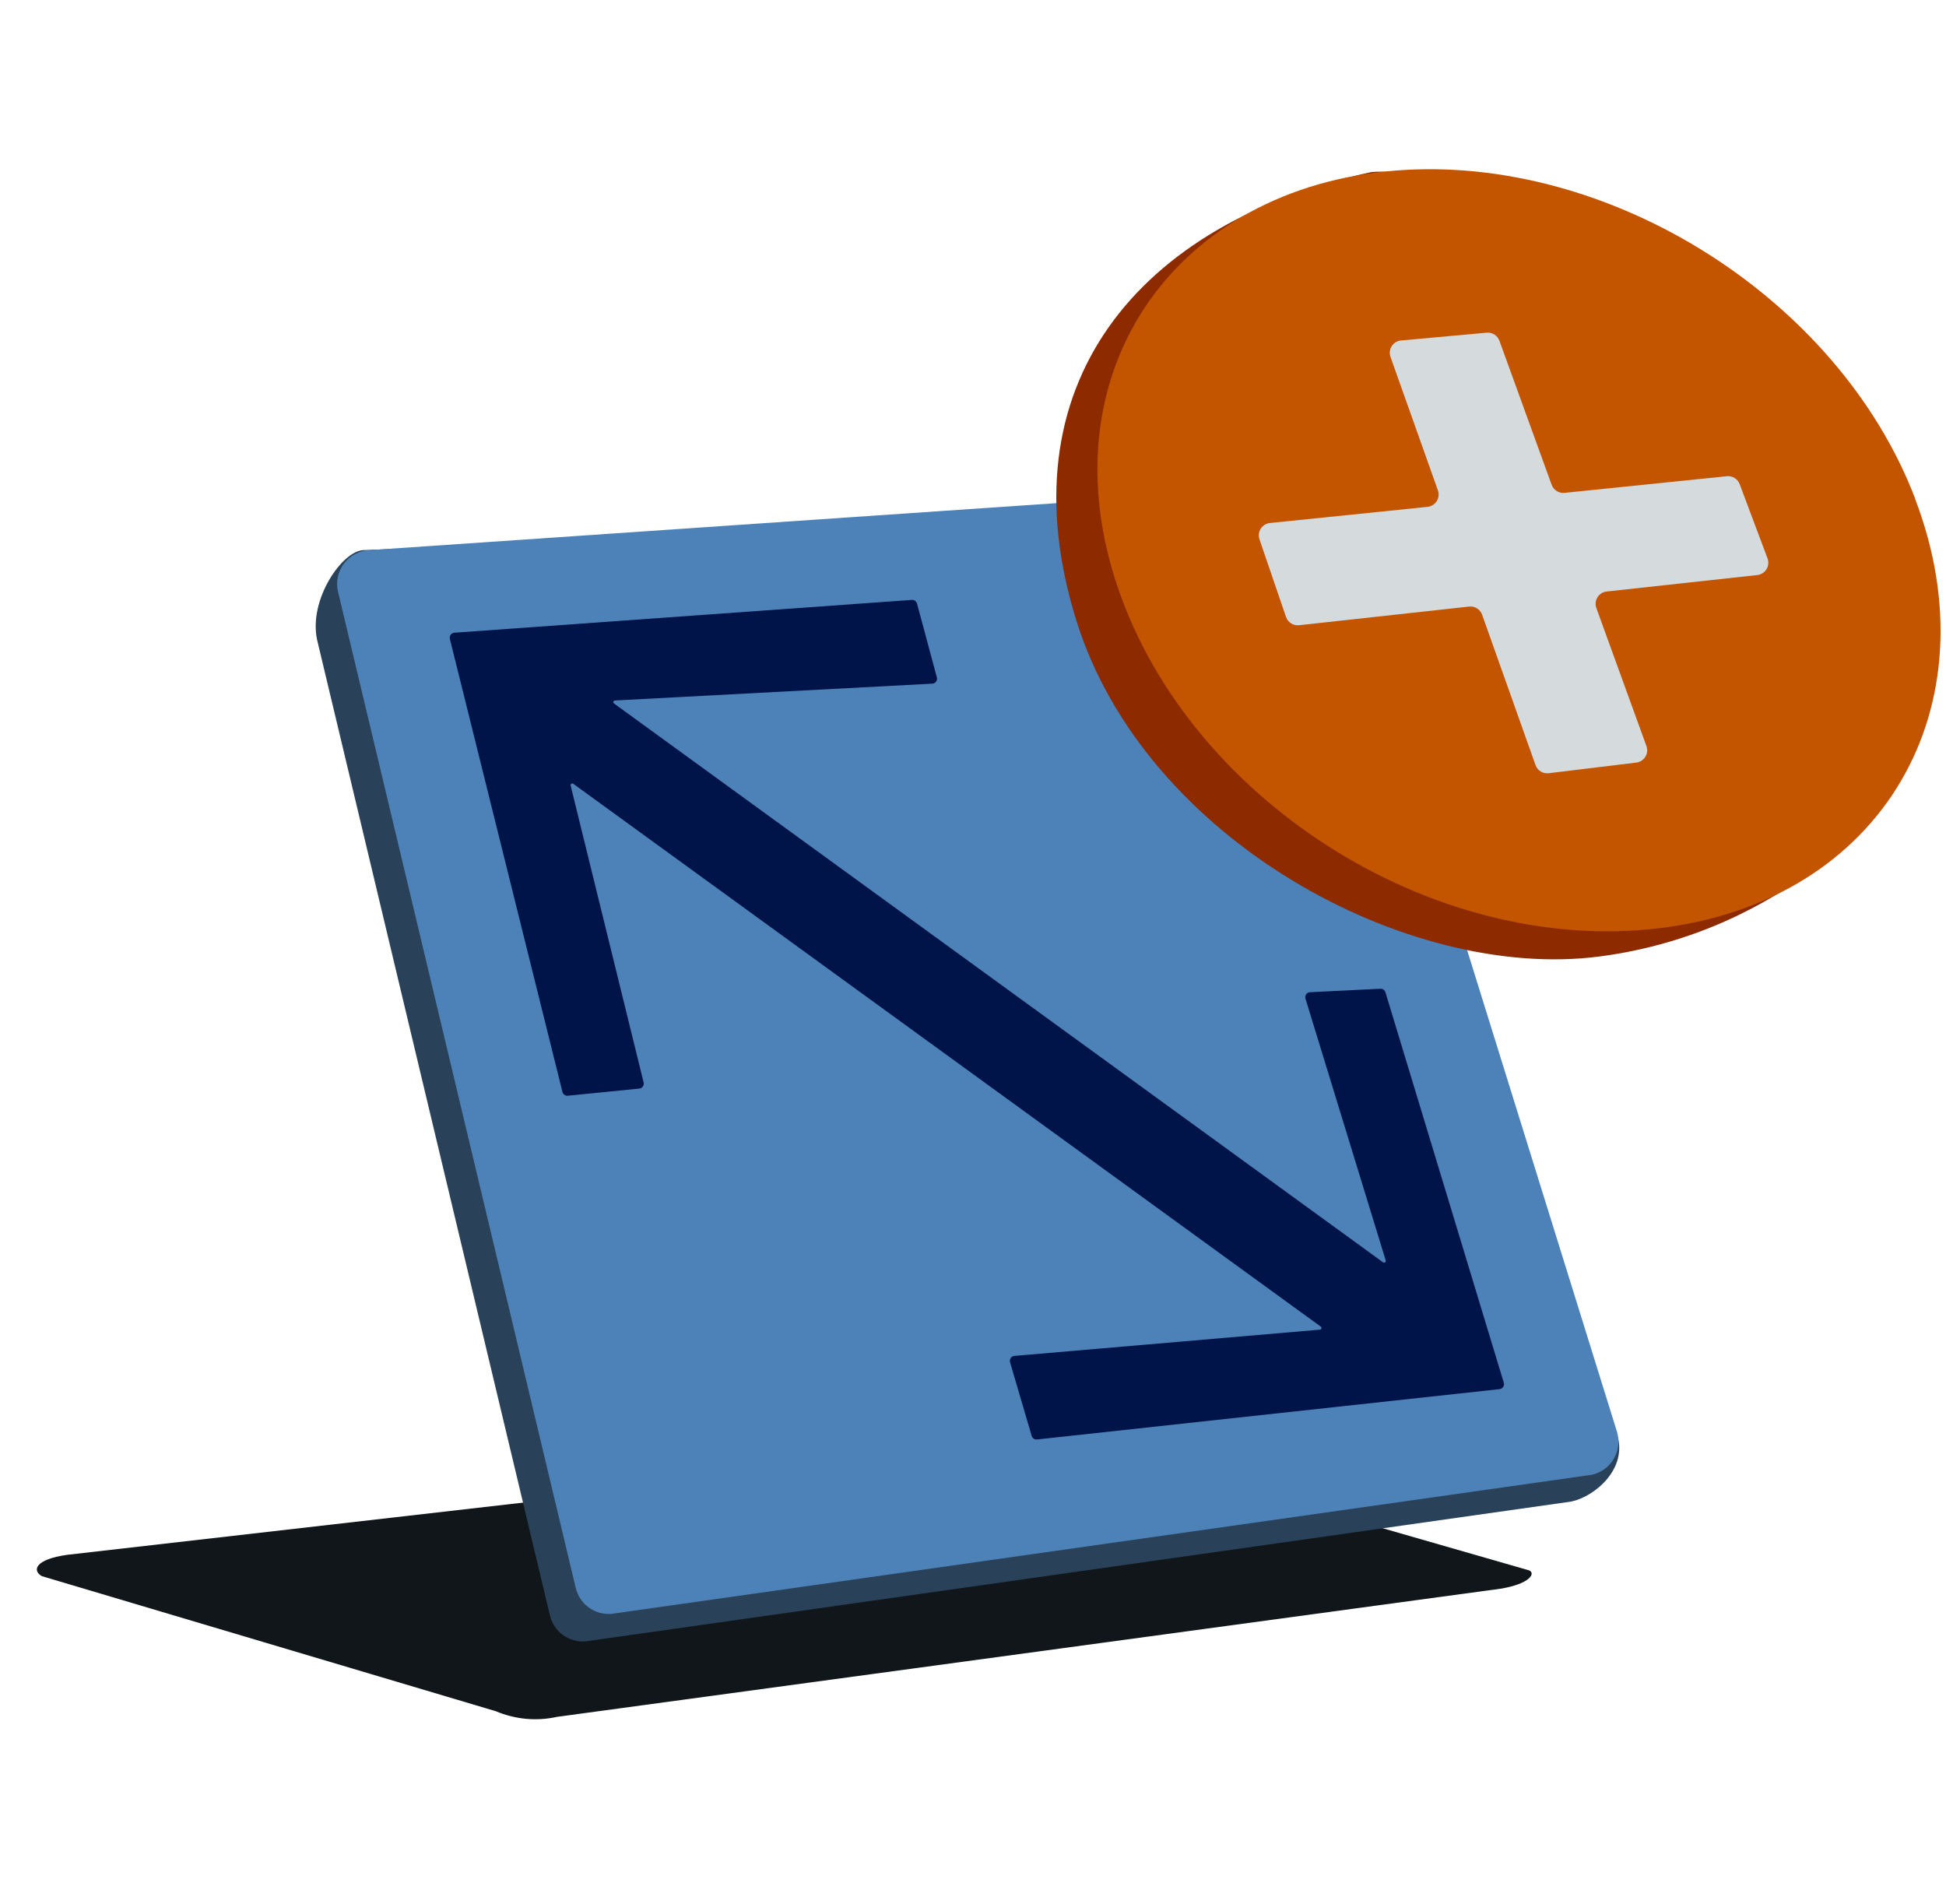 <svg width="46" height="45" viewBox="0 0 46 45" fill="none" xmlns="http://www.w3.org/2000/svg">
<path d="M36.142 37.119L25.431 34.038C25.406 34.028 25.38 34.024 25.354 34.031L1.586 36.753C0.828 36.86 0.757 37.12 0.987 37.256L11.719 40.449C12.185 40.644 12.681 40.69 13.165 40.583L35.468 37.554C36.168 37.44 36.309 37.185 36.142 37.119Z" fill="#101619"/>
<path d="M30.84 12.726L38.257 34.029C38.415 34.842 37.555 35.464 37.048 35.507L13.847 38.798C13.451 38.832 13.09 38.57 12.999 38.183L7.493 15.113C7.298 14.164 8.087 13.027 8.586 13.004L30.038 12.157C30.403 12.14 30.735 12.374 30.84 12.726Z" fill="#2A4259"/>
<path d="M31.45 12.075L38.223 33.845C38.37 34.333 38.033 34.832 37.524 34.875L14.456 38.148C14.061 38.182 13.699 37.92 13.609 37.532L7.99 13.986C7.875 13.499 8.233 13.028 8.734 13.004L30.648 11.505C31.013 11.488 31.344 11.721 31.45 12.073V12.075Z" fill="#4D82B8"/>
<path d="M22.146 16.012C22.166 16.084 22.114 16.156 22.04 16.16L14.536 16.558C14.498 16.56 14.484 16.608 14.516 16.63L32.694 29.839C32.726 29.861 32.766 29.831 32.756 29.795L30.859 23.606C30.837 23.536 30.885 23.462 30.959 23.454L32.623 23.372C32.679 23.366 32.731 23.4 32.749 23.454L35.547 32.684C35.569 32.754 35.523 32.826 35.449 32.836L24.515 34.026C24.457 34.034 24.403 33.998 24.387 33.942L23.876 32.201C23.856 32.131 23.902 32.061 23.974 32.051L31.202 31.43C31.238 31.425 31.25 31.378 31.22 31.358L13.551 18.527C13.521 18.505 13.482 18.533 13.489 18.569L15.214 25.586C15.232 25.655 15.182 25.726 15.11 25.732L13.419 25.901C13.361 25.905 13.309 25.867 13.295 25.811L10.634 15.102C10.617 15.03 10.668 14.96 10.742 14.956L21.557 14.18C21.613 14.176 21.663 14.214 21.677 14.268L22.146 16.012Z" fill="#00144A"/>
<path d="M44.657 18.857C44.657 18.857 42.328 22.022 37.804 22.61C33.279 23.198 27.073 19.849 25.452 14.697C23.69 9.097 26.913 5.26 32.422 4.066C37.465 3.664 44.657 18.857 44.657 18.857Z" fill="#8D2A00"/>
<path d="M45.269 11.789C47.142 16.692 44.516 21.299 39.232 21.94C33.818 22.596 27.976 18.829 26.354 13.675C24.787 8.696 27.828 4.445 32.985 4.032C38.028 3.63 43.458 7.041 45.271 11.786L45.269 11.789Z" fill="#C35500"/>
<path d="M41.123 11.445C41.076 11.32 40.951 11.243 40.819 11.257L36.983 11.65C36.85 11.664 36.724 11.585 36.678 11.459L35.444 8.056C35.399 7.931 35.275 7.852 35.143 7.864L33.119 8.048C32.928 8.065 32.806 8.257 32.869 8.437L33.99 11.592C34.053 11.771 33.932 11.962 33.744 11.981L30.019 12.363C29.831 12.382 29.711 12.571 29.772 12.749L30.399 14.583C30.444 14.713 30.572 14.794 30.708 14.779L34.727 14.338C34.862 14.323 34.989 14.403 35.035 14.531L36.297 18.085C36.343 18.214 36.472 18.294 36.608 18.277L38.679 18.026C38.866 18.003 38.983 17.812 38.919 17.636L37.735 14.373C37.67 14.195 37.79 14.003 37.978 13.982L41.539 13.593C41.729 13.572 41.848 13.378 41.781 13.199L41.123 11.445Z" fill="#D5DADD"/>
</svg>
